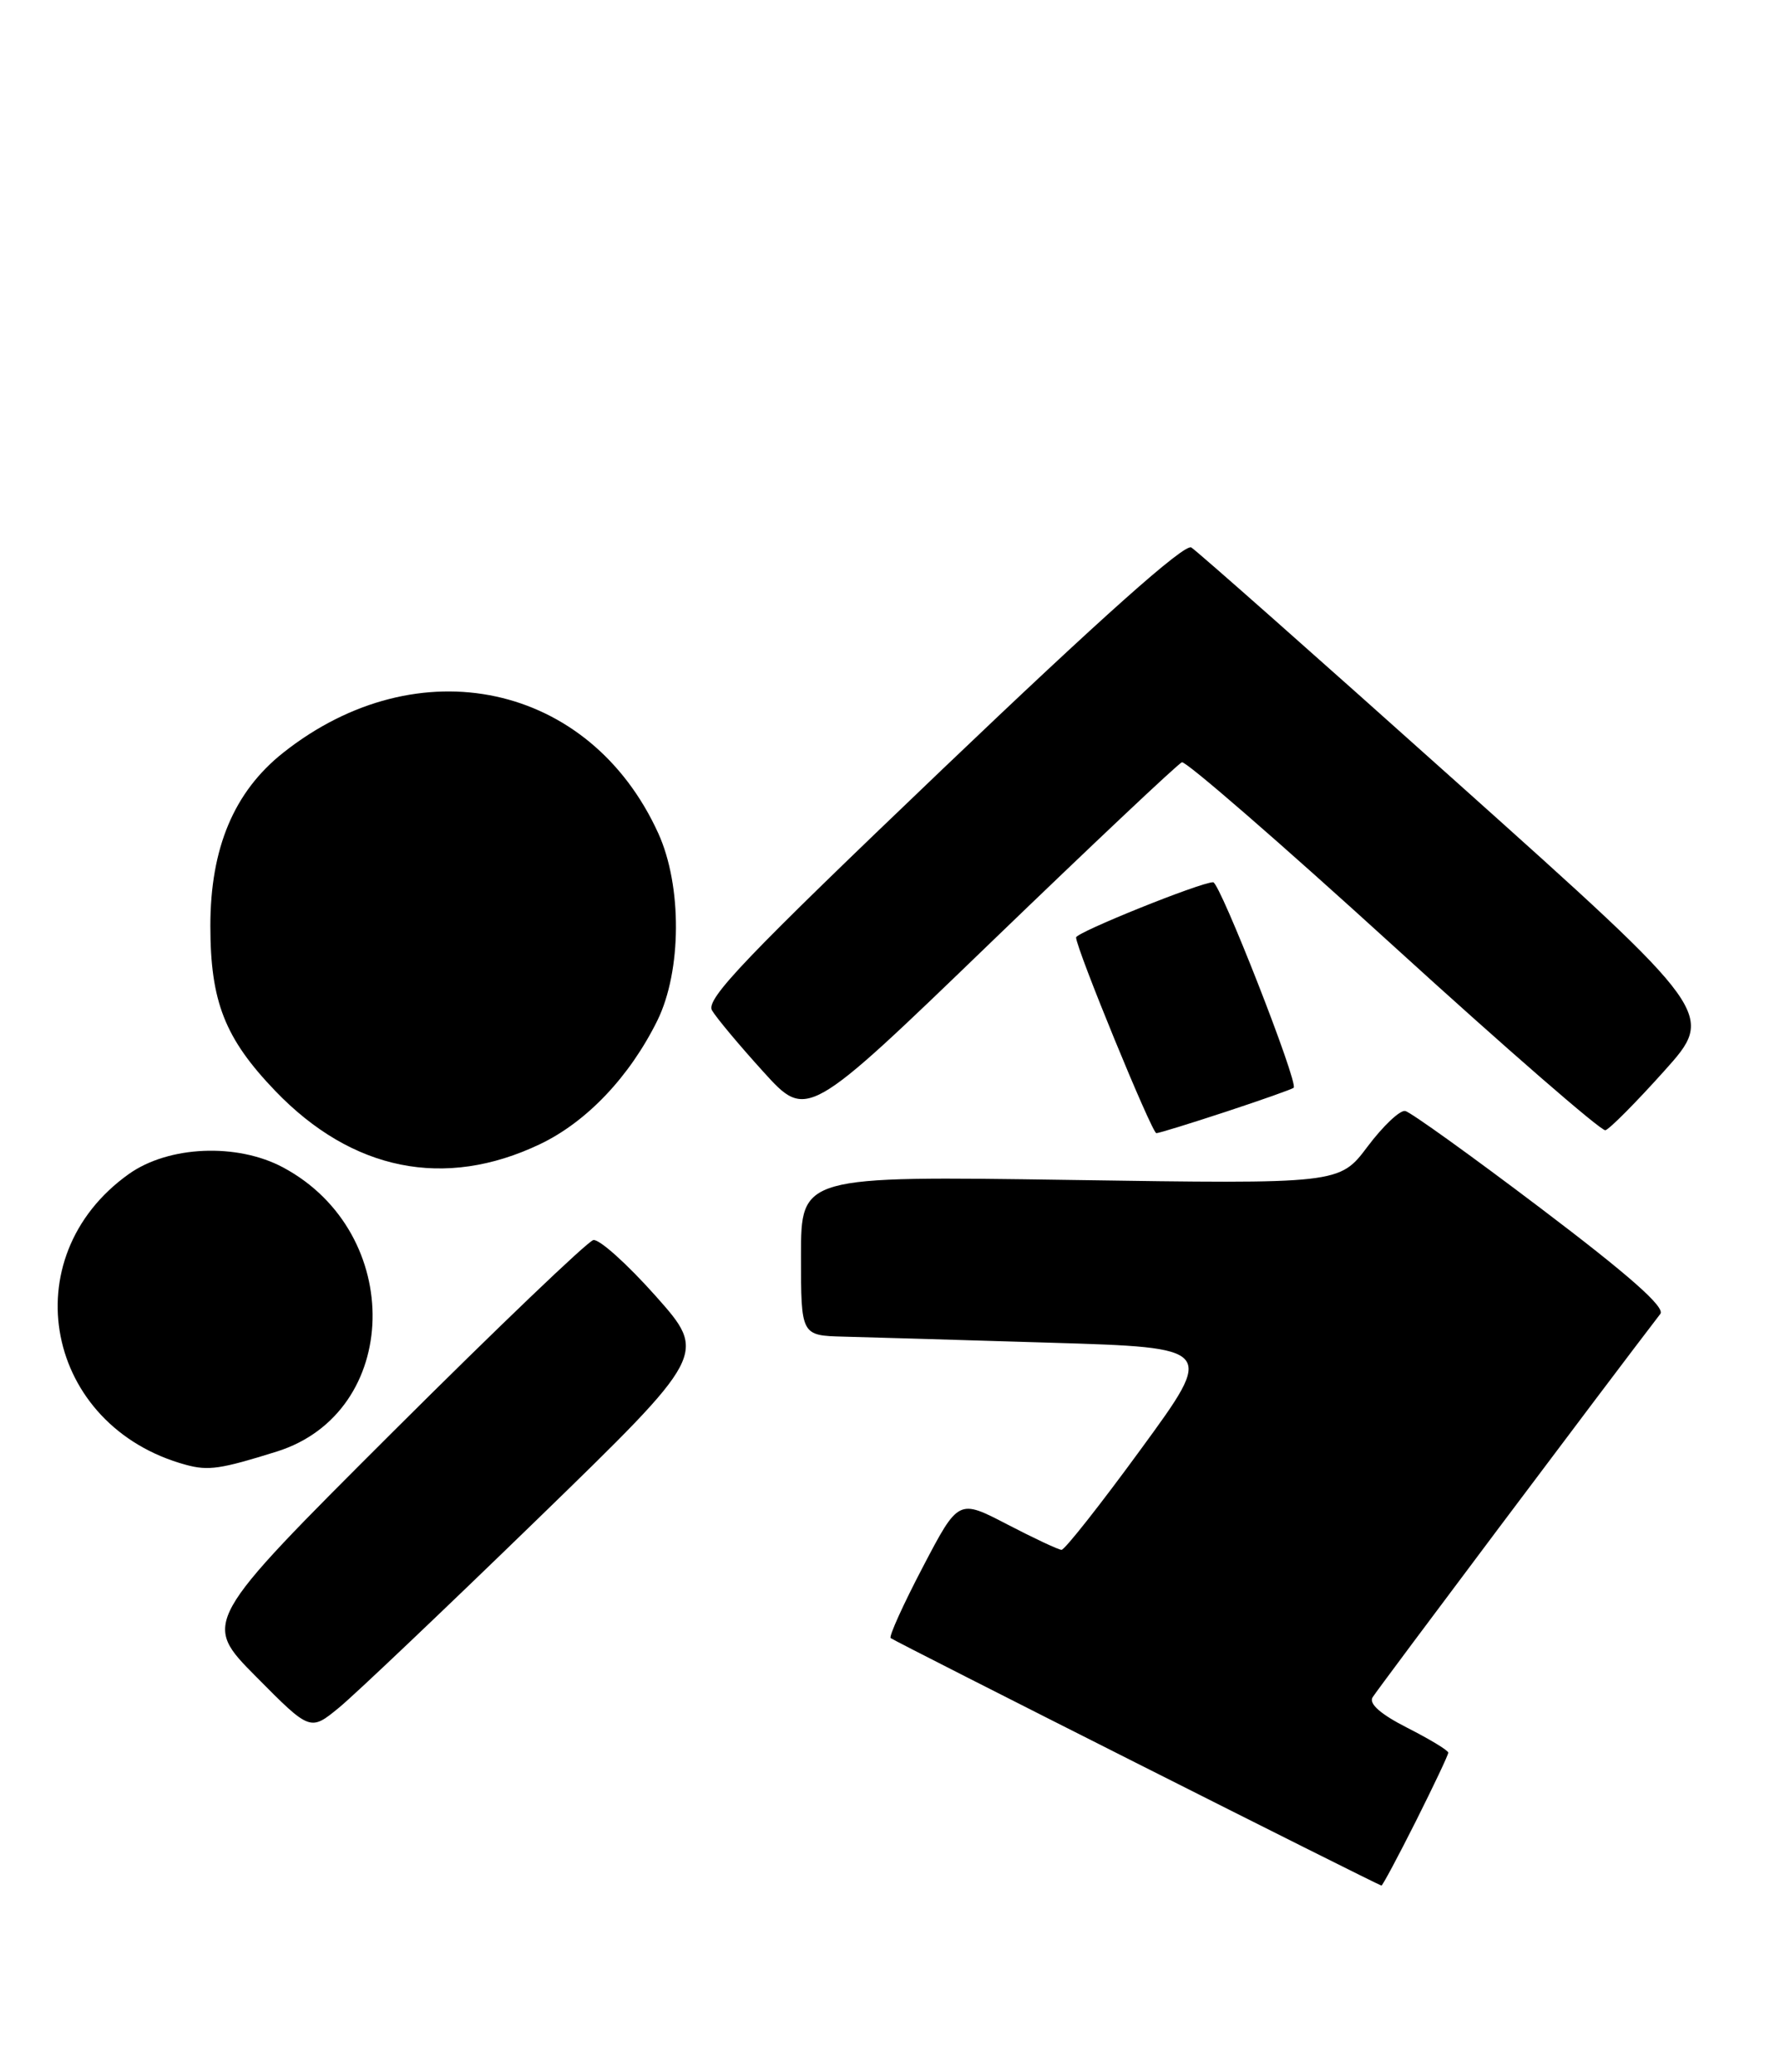 <?xml version="1.0" encoding="UTF-8" standalone="no"?>
<!DOCTYPE svg PUBLIC "-//W3C//DTD SVG 1.1//EN" "http://www.w3.org/Graphics/SVG/1.1/DTD/svg11.dtd" >
<svg xmlns="http://www.w3.org/2000/svg" xmlns:xlink="http://www.w3.org/1999/xlink" version="1.1" viewBox="0 0 220 256">
 <g >
 <path fill="currentColor"
d=" M 174.99 225.02 C 177.19 220.63 179.00 216.82 179.00 216.54 C 179.00 216.26 176.73 214.89 173.96 213.48 C 170.67 211.81 169.17 210.51 169.64 209.71 C 170.17 208.81 198.92 170.51 205.21 162.33 C 205.84 161.51 201.35 157.55 190.49 149.33 C 181.89 142.82 174.33 137.39 173.68 137.26 C 173.03 137.13 170.94 139.11 169.03 141.65 C 165.55 146.28 165.55 146.28 132.28 145.78 C 99.00 145.29 99.00 145.29 99.00 155.15 C 99.00 165.00 99.00 165.00 104.25 165.14 C 107.14 165.21 118.65 165.55 129.84 165.89 C 150.18 166.50 150.18 166.50 141.04 179.00 C 136.02 185.88 131.59 191.49 131.20 191.48 C 130.82 191.47 127.79 190.05 124.48 188.33 C 118.46 185.20 118.46 185.20 114.06 193.60 C 111.64 198.22 109.85 202.17 110.08 202.38 C 110.48 202.75 170.23 232.87 170.74 232.96 C 170.87 232.98 172.78 229.41 174.99 225.02 Z  M 66.46 187.66 C 87.42 167.30 87.42 167.30 81.03 160.11 C 77.51 156.16 74.05 153.05 73.33 153.21 C 72.62 153.37 61.44 164.06 48.50 176.96 C 24.98 200.43 24.98 200.43 31.66 207.16 C 38.34 213.90 38.34 213.90 41.92 210.96 C 43.89 209.34 54.93 198.85 66.46 187.66 Z  M 34.20 179.34 C 49.61 174.52 50.11 152.34 35.00 144.24 C 29.30 141.19 20.85 141.55 15.92 145.05 C 1.45 155.36 5.56 176.25 22.99 180.98 C 25.76 181.73 27.26 181.51 34.20 179.34 Z  M 66.72 141.37 C 72.52 138.61 77.82 133.02 81.25 126.08 C 84.26 119.95 84.32 109.45 81.36 102.95 C 72.89 84.34 51.68 79.79 35.00 93.00 C 28.93 97.81 26.00 104.76 26.00 114.38 C 26.00 123.75 27.79 128.29 34.02 134.78 C 43.51 144.66 54.96 146.97 66.72 141.37 Z  M 151.50 137.36 C 155.90 135.91 159.67 134.58 159.89 134.39 C 160.52 133.85 150.78 109.00 149.94 109.00 C 148.39 109.00 133.00 115.20 133.00 115.82 C 133.00 117.16 142.37 140.00 142.92 140.00 C 143.24 140.00 147.09 138.81 151.50 137.36 Z  M 205.68 132.33 C 212.02 125.27 212.02 125.27 180.26 96.84 C 162.79 81.20 147.93 68.06 147.24 67.64 C 146.40 67.13 136.14 76.27 116.50 95.02 C 92.13 118.29 87.19 123.45 88.00 124.83 C 88.54 125.75 91.40 129.17 94.36 132.43 C 99.74 138.36 99.74 138.36 122.47 116.43 C 134.98 104.37 145.60 94.35 146.08 94.18 C 146.56 94.00 158.32 104.21 172.22 116.87 C 186.13 129.54 197.92 139.78 198.42 139.64 C 198.93 139.50 202.20 136.21 205.68 132.33 Z "/>
</g>
</svg>